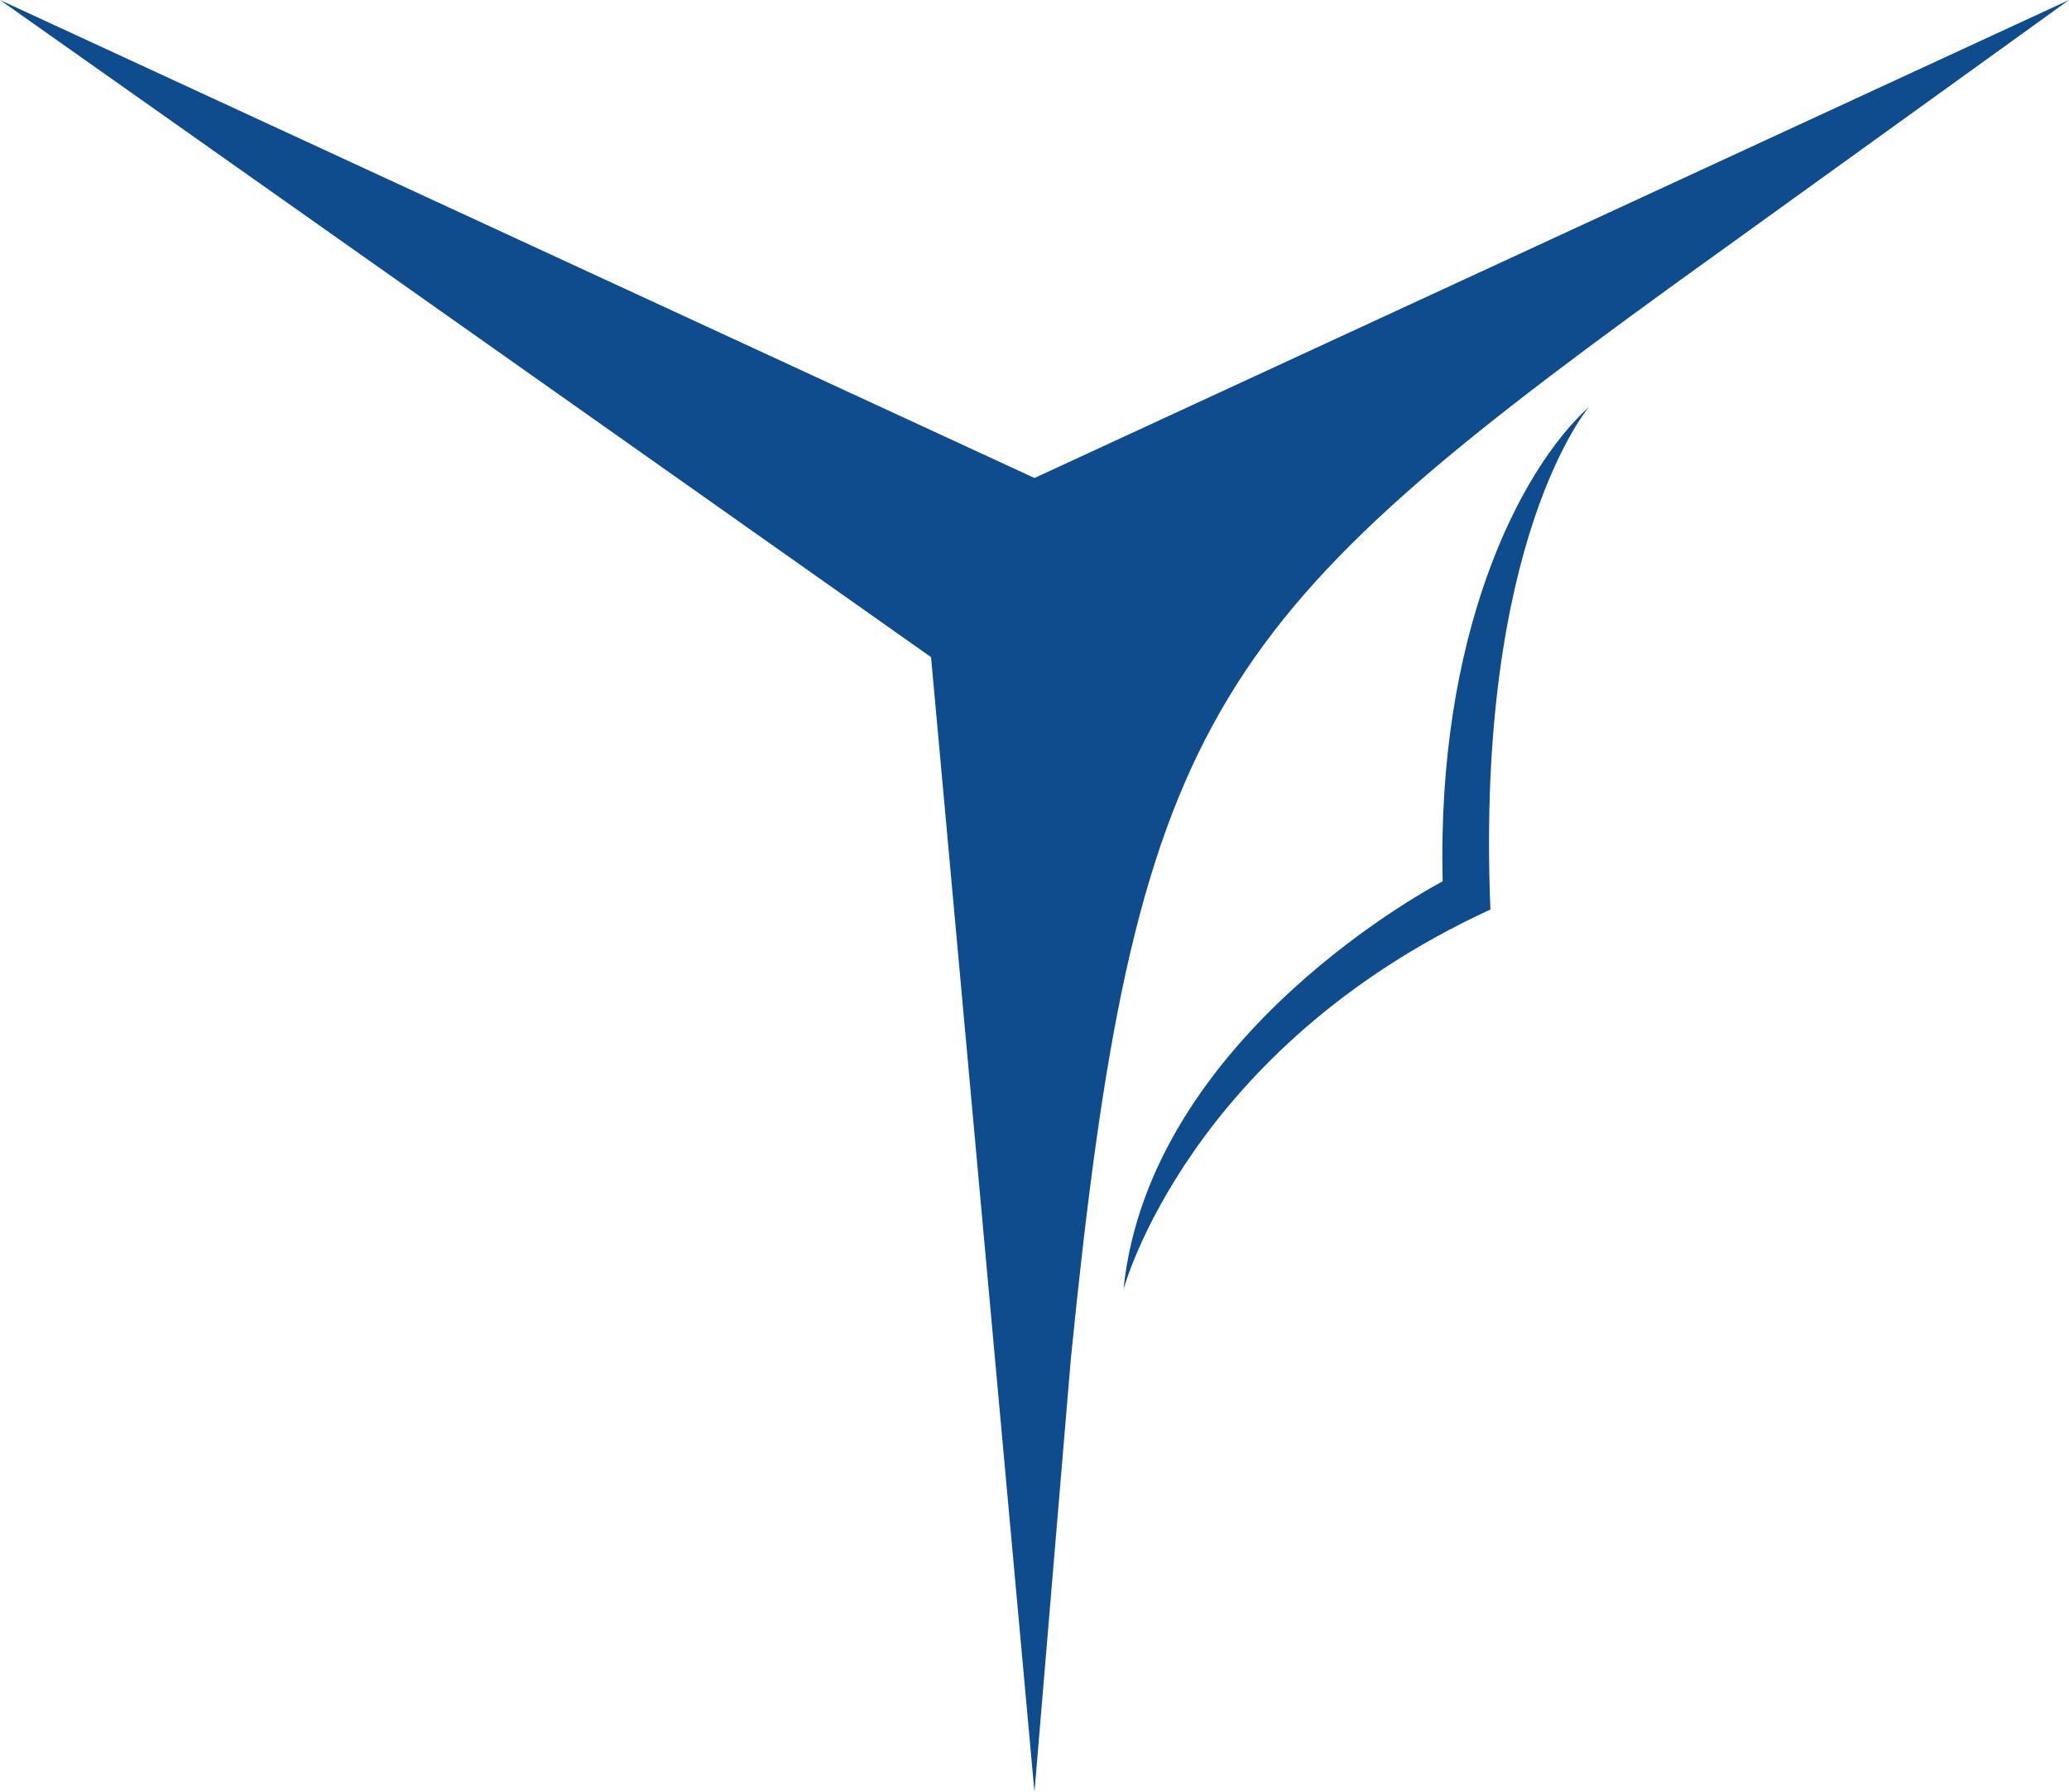 <?xml version="1.0" encoding="utf-8"?>
<!-- Generator: Adobe Illustrator 17.1.0, SVG Export Plug-In . SVG Version: 6.00 Build 0)  -->
<!DOCTYPE svg PUBLIC "-//W3C//DTD SVG 1.1//EN" "http://www.w3.org/Graphics/SVG/1.1/DTD/svg11.dtd">
<svg version="1.1" id="Layer_1" xmlns="http://www.w3.org/2000/svg" xmlns:xlink="http://www.w3.org/1999/xlink" x="0px" y="0px"
	 viewBox="0 0 309.295 267.855" enable-background="new 0 0 309.295 267.855" xml:space="preserve">
<g>
	<g>
		<g>
			<g>
				<path fill-rule="evenodd" clip-rule="evenodd" fill="#0F4C8E" d="M222.802,135.94c-45.219,20.854-54.854,56.798-54.854,56.798
					c3.912-38.389,47.719-61.001,47.719-61.001c-0.924-36.679,11.294-61.33,21.916-70.965
					C237.583,60.772,220.529,80.536,222.802,135.94z"/>
			</g>
		</g>
	</g>
</g>
<path fill-rule="evenodd" clip-rule="evenodd" fill="#0F4C8E" d="M160.073,203.184l-5.431,64.672L139.182,98.224L0,0l154.642,71.446
	L309.295,0L249.7,42.934C180.444,93.185,169.581,108.112,160.073,203.184z"/>
</svg>
